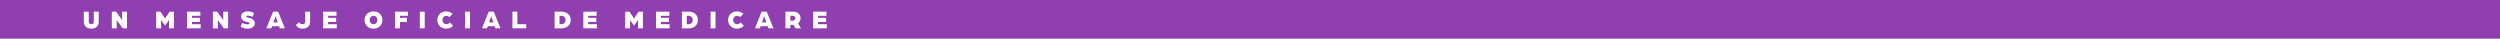 <svg width="970" height="15" viewBox="0 0 970 15" fill="none" xmlns="http://www.w3.org/2000/svg"><path fill="#8F3FB0" d="M0 0h970v15H0z"/><path d="M35.42 11.12c-1.64 0-2.89-.91-2.89-2.69V4.52h1.9v3.8c0 .78.45 1.08.99 1.08s.99-.3.99-1.08v-3.8h1.9v3.91c0 1.78-1.25 2.69-2.89 2.69zm7.966-.12V4.52h1.65l2.06 2.87c.15.2.29.49.29.49V4.52h1.9V11h-1.65l-2.06-2.82c-.15-.2-.29-.49-.29-.49V11h-1.9zm17.219 0V4.52h1.62l1.27 1.82c.21.31.55.84.55.84s.34-.53.55-.84l1.27-1.82h1.62V11h-1.9V7.72s-.33.53-.51.78l-1.03 1.44-1.04-1.44c-.18-.25-.5-.76-.5-.76V11h-1.9zm11.978 0V4.52h5.15v1.61h-3.25v.79h3.12v1.59h-3.12v.88h3.37V11h-5.27zm10.026 0V4.52h1.65l2.06 2.87c.15.2.29.49.29.49V4.52h1.9V11h-1.65l-2.06-2.82c-.15-.2-.29-.49-.29-.49V11h-1.9zm13.492.12c-1.82 0-2.53-.7-2.73-.78l.62-1.48c.5.28 1.07.59 2.11.59.2 0 .78-.06.78-.4 0-.31-.41-.36-.78-.45-1.25-.28-2.56-.76-2.56-2.22 0-1.35 1.23-1.96 2.56-1.96 1.07 0 1.85.27 2.51.66l-.64 1.47c-.38-.26-1.24-.47-1.87-.47-.16 0-.58.04-.58.3 0 .23.24.33.58.41.97.21 2.76.6 2.76 2.26 0 1.48-1.42 2.07-2.76 2.07zm7.231-.12l2.62-6.48h1.96l2.62 6.48h-1.94l-.3-.84h-2.72l-.3.84h-1.94zm2.75-2.3h1.7l-.77-2.19c-.06-.16-.07-.22-.08-.26 0 0-.02.09-.08.26l-.77 2.19zm11.293 2.42c-.99 0-2.01-.38-2.54-1.47l1.26-1.05c.31.64.72.8 1.29.8.67 0 1.04-.4 1.04-1.11V4.52h1.9v3.71c0 1.87-1.05 2.89-2.95 2.89zm8.03-.12V4.52h5.15v1.61h-3.25v.79h3.12v1.59h-3.12v.88h3.37V11h-5.27zm19.513.12c-2.08 0-3.47-1.49-3.47-3.36 0-1.85 1.39-3.34 3.47-3.34s3.48 1.49 3.48 3.34c0 1.87-1.4 3.36-3.48 3.36zm0-1.72c.88 0 1.5-.68 1.5-1.64 0-.94-.62-1.62-1.5-1.62-.82 0-1.49.68-1.49 1.62 0 .96.62 1.64 1.49 1.64zm8.376 1.6V4.52h5v1.61h-3.1v.79h2.71v1.59h-2.71V11h-1.9zm9.596 0V4.52h1.9V11h-1.9zm10.228.12c-2.06 0-3.43-1.49-3.43-3.36 0-1.85 1.37-3.34 3.43-3.34.99 0 1.88.35 2.47.94l-1.25 1.29c-.46-.47-.83-.51-1.14-.51-.84 0-1.53.68-1.53 1.62 0 .96.64 1.64 1.53 1.64.53 0 1.02-.24 1.38-.72l1.21 1.33c-.65.72-1.56 1.11-2.67 1.11zm7.352-.12V4.52h1.9V11h-1.9zm6.528 0l2.62-6.48h1.96l2.62 6.48h-1.94l-.3-.84h-2.72l-.3.84h-1.94zm2.75-2.3h1.7l-.77-2.19c-.06-.16-.07-.22-.08-.26 0 0-.02.09-.08.26l-.77 2.19zm9.083 2.3V4.52h1.9v4.87h3.45V11h-5.35zm16.369 0V4.52h2.7c2.17 0 3.53 1.47 3.53 3.24 0 1.77-1.36 3.24-3.53 3.24h-2.7zm1.9-1.61h.73c.97 0 1.59-.69 1.59-1.63 0-.93-.62-1.63-1.59-1.63h-.73v3.26zm9.229 1.61V4.52h5.15v1.61h-3.25v.79h3.12v1.59h-3.12v.88h3.37V11h-5.27zm16.242 0V4.52h1.62l1.27 1.82c.21.31.55.84.55.84s.34-.53.55-.84l1.27-1.82h1.62V11h-1.9V7.72s-.33.53-.51.78l-1.03 1.44-1.04-1.44c-.18-.25-.5-.76-.5-.76V11h-1.9zm11.979 0V4.52h5.15v1.61h-3.25v.79h3.12v1.59h-3.12v.88h3.37V11h-5.27zm10.025 0V4.52h2.7c2.17 0 3.53 1.47 3.53 3.24 0 1.77-1.36 3.24-3.53 3.24h-2.7zm1.9-1.61h.73c.97 0 1.59-.69 1.59-1.63 0-.93-.62-1.63-1.59-1.63h-.73v3.26zm9.229 1.61V4.52h1.9V11h-1.9zm10.228.12c-2.06 0-3.43-1.49-3.43-3.36 0-1.85 1.37-3.34 3.43-3.34.99 0 1.88.35 2.47.94l-1.25 1.29c-.46-.47-.83-.51-1.14-.51-.84 0-1.53.68-1.53 1.62 0 .96.64 1.64 1.53 1.64.53 0 1.02-.24 1.38-.72l1.21 1.33c-.65.72-1.56 1.11-2.67 1.11zm6.98-.12l2.62-6.48h1.96l2.62 6.48h-1.94l-.3-.84h-2.72l-.3.84h-1.94zm2.75-2.3h1.7l-.77-2.19c-.06-.16-.07-.22-.08-.26 0 0-.02.09-.08.26l-.77 2.19zm9.083 2.3V4.52h2.86c1.99 0 3.01 1.15 3.01 2.56 0 .75-.34 1.52-1.02 1.99l1.21 1.93h-2.17l-.74-1.39c-.2.02-.31.03-.47.03h-.78V11h-1.9zm1.9-2.97h.98c.59 0 .98-.43.98-.95 0-.53-.4-.95-.97-.95h-.99v1.9zm8.868 2.97V4.52h5.15v1.61h-3.25v.79h3.12v1.59h-3.12v.88h3.37V11h-5.27z" fill="#fff"/></svg>